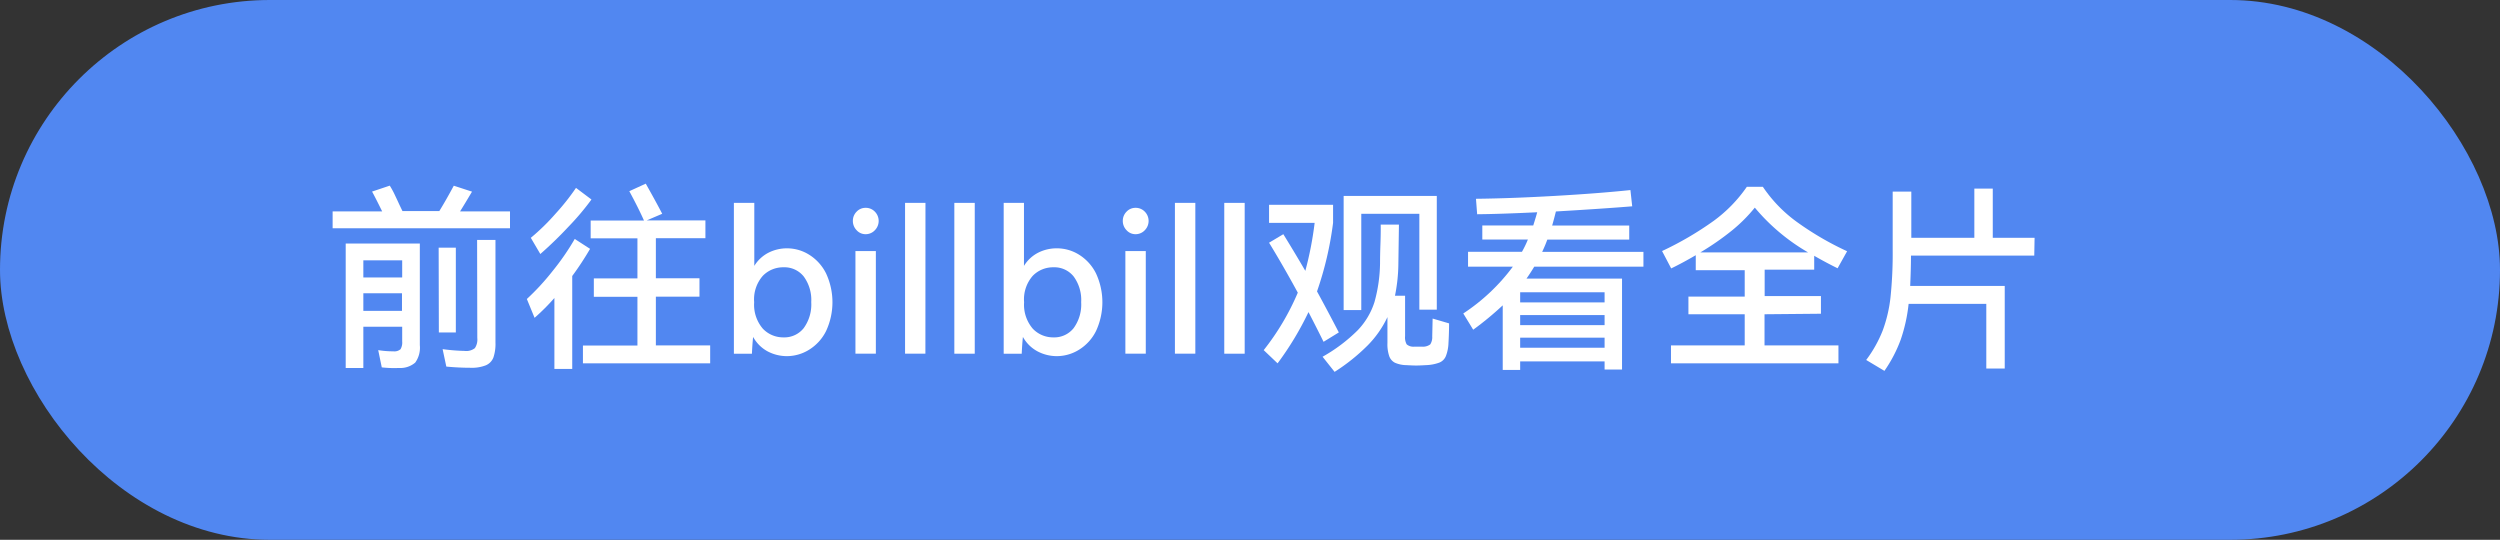 <svg xmlns="http://www.w3.org/2000/svg" viewBox="0 0 378.43 81.71"><rect x="0" y="0" width="378.43" height="81.71" fill="#333333" stroke="none"/><defs><style>.cls-1{fill:#5187f1;}.cls-2{fill:#fff;}</style></defs><g id="图层_2" data-name="图层 2"><g id="图层_1-2" data-name="图层 1"><rect class="cls-1" width="378.43" height="81.71" rx="40.85"/><path class="cls-2" d="M77.2,32v2.55H50.35V32h7.5q-1.08-2.19-1.53-3L59,28.1a12.85,12.85,0,0,1,.8,1.48c.33.69.54,1.15.64,1.37l.48,1h5.58q1-1.62,2.19-3.84l2.76.9Q70.21,31.1,69.64,32ZM52.33,55.7V36.86H63.55V52.25a3.85,3.85,0,0,1-.7,2.64,3.45,3.45,0,0,1-2.45.81,16.35,16.35,0,0,1-2.61-.09L57.25,53a13.86,13.86,0,0,0,2.28.18,1.41,1.41,0,0,0,1.1-.32,2,2,0,0,0,.25-1.18V49.46H55V55.7ZM60.88,42V39.41H55V42ZM55,44.39v2.67h5.85V44.39Zm11.4-6.9H69V50.33H66.43Zm5.82-1.17H75V51.86a6.43,6.43,0,0,1-.31,2.25,2.11,2.11,0,0,1-1.13,1.18,5.74,5.74,0,0,1-2.34.38q-1.77,0-3.66-.18L67,52.85a29.73,29.73,0,0,0,3.33.27,2.1,2.1,0,0,0,1.55-.42,2.34,2.34,0,0,0,.37-1.53Z"/><path class="cls-2" d="M89.32,37.67a45.27,45.27,0,0,1-2.7,4.11V55.85h-2.7V45.11a33.19,33.19,0,0,1-3,3l-1.17-2.85A36.37,36.37,0,0,0,83.67,41,37.1,37.1,0,0,0,87,36.17Zm.21-7.47a38.82,38.82,0,0,1-3.48,4.12,59,59,0,0,1-4.26,4.13L80.35,36a32.87,32.87,0,0,0,3.74-3.65,34.38,34.38,0,0,0,3.1-3.91Zm9.75,22.08h8.22V55H88.24v-2.7h8.25V44.93h-6.6V42.14h6.6V36.08H89.41v-2.7h8.07q-.81-1.83-2.22-4.44l2.49-1.14q1.59,2.82,2.49,4.56l-2.34,1h8.88v2.7h-7.5v6.06h6.6v2.79h-6.6Z"/><path class="cls-2" d="M122.52,38.58a7,7,0,0,1,2.53,2.82,10.34,10.34,0,0,1,0,8.7,6.94,6.94,0,0,1-2.53,2.81,6.39,6.39,0,0,1-3.38,1,6.27,6.27,0,0,1-2.94-.72A5.48,5.48,0,0,1,114,51q-.12,1.17-.18,2.55h-2.73V30.71h3.09v9.54a5.43,5.43,0,0,1,2.15-2,6.17,6.17,0,0,1,2.83-.66A6.31,6.31,0,0,1,122.52,38.58Zm-.87,11.1a6.08,6.08,0,0,0,1.15-3.94,6,6,0,0,0-1.14-3.89,3.74,3.74,0,0,0-3.06-1.39,4.29,4.29,0,0,0-3.13,1.29,5.4,5.4,0,0,0-1.31,4,5.56,5.56,0,0,0,1.31,4,4.24,4.24,0,0,0,3.13,1.32A3.74,3.74,0,0,0,121.65,49.68Z"/><path class="cls-2" d="M129.67,34.85a2,2,0,0,1-.57-1.41,1.94,1.94,0,0,1,.57-1.4,1.82,1.82,0,0,1,1.35-.58,1.89,1.89,0,0,1,1.41.58,2,2,0,0,1,0,2.81,1.89,1.89,0,0,1-1.4.6A1.8,1.8,0,0,1,129.67,34.85Zm2.91,18.69h-3.09V38h3.09Z"/><path class="cls-2" d="M140.08,53.54H137V30.71h3.09Z"/><path class="cls-2" d="M147.55,53.54h-3.09V30.71h3.09Z"/><path class="cls-2" d="M163.38,38.58a7,7,0,0,1,2.53,2.82,10.34,10.34,0,0,1,0,8.7,6.94,6.94,0,0,1-2.53,2.81,6.39,6.39,0,0,1-3.38,1,6.27,6.27,0,0,1-2.94-.72A5.48,5.48,0,0,1,154.84,51q-.12,1.17-.18,2.55h-2.73V30.71H155v9.54a5.43,5.43,0,0,1,2.15-2,6.17,6.17,0,0,1,2.83-.66A6.31,6.31,0,0,1,163.38,38.58Zm-.87,11.1a6.08,6.08,0,0,0,1.15-3.94,6,6,0,0,0-1.14-3.89,3.74,3.74,0,0,0-3.06-1.39,4.29,4.29,0,0,0-3.13,1.29,5.4,5.4,0,0,0-1.31,4,5.56,5.56,0,0,0,1.31,4,4.24,4.24,0,0,0,3.13,1.32A3.74,3.74,0,0,0,162.51,49.68Z"/><path class="cls-2" d="M170.53,34.85a2,2,0,0,1-.57-1.41,1.94,1.94,0,0,1,.57-1.4,1.82,1.82,0,0,1,1.35-.58,1.89,1.89,0,0,1,1.41.58,2,2,0,0,1,0,2.81,1.89,1.89,0,0,1-1.4.6A1.8,1.8,0,0,1,170.53,34.85Zm2.91,18.69h-3.09V38h3.09Z"/><path class="cls-2" d="M180.94,53.54h-3.09V30.71h3.09Z"/><path class="cls-2" d="M188.41,53.54h-3.09V30.71h3.09Z"/><path class="cls-2" d="M200.35,51.74q-.93-1.89-2.28-4.5A46.39,46.39,0,0,1,193.39,55l-2.1-2a37.73,37.73,0,0,0,5.16-8.7q-2.22-4.08-4.35-7.56l2.16-1.29Q196,38.27,197.59,41A51.88,51.88,0,0,0,199,33.74H192.1V31h9.69v2.73a50.85,50.85,0,0,1-2.43,10.38q1.59,2.91,3.3,6.21Zm19-2.79q0,1.41-.09,2.94a6,6,0,0,1-.39,2,1.79,1.79,0,0,1-1,1,6.45,6.45,0,0,1-2,.38q-1,.06-1.5.06t-1.53-.06a4.38,4.38,0,0,1-1.68-.36,1.78,1.78,0,0,1-.87-1,5.55,5.55,0,0,1-.27-2V48a15.41,15.41,0,0,1-3,4.29,29.11,29.11,0,0,1-5,4L200.2,54a24.48,24.48,0,0,0,5.31-4,10.94,10.94,0,0,0,2.55-4.29,22.88,22.88,0,0,0,.84-5.85q0-1.2.06-2.91T209,34h2.76l-.09,6.18a25.42,25.42,0,0,1-.51,4.59h1.53v6.12a2.14,2.14,0,0,0,.24,1.23,1.54,1.54,0,0,0,1.08.36q.66,0,1.32,0a1.85,1.85,0,0,0,1.17-.35,2,2,0,0,0,.3-1.21l.06-2.7Zm-4.5-16.59h-8.79V46.94h-2.67V29.66h14.1V46.88h-2.64Z"/><path class="cls-2" d="M248.77,40.37H232.24q-.54.9-1.17,1.8h14.46V55.94h-2.64V54.71H230.11V56h-2.64V46.22A47,47,0,0,1,223,49.91l-1.5-2.46A29.52,29.52,0,0,0,229,40.37h-6.78V38.12h8.16a16.12,16.12,0,0,0,.9-1.86h-6.9V34.13h7.71q.42-1.32.6-2-5.64.27-9.09.3l-.18-2.34q5.37-.06,12-.44t11.38-.88l.27,2.46q-4.44.36-11.55.78-.36,1.44-.57,2.13h11.67v2.13H234.22q-.3.84-.78,1.86h15.33Zm-18.66,5.4h12.78V44.24H230.11Zm12.78,1.92H230.11v1.53h12.78Zm-12.78,3.42v1.53h12.78V51.11Z"/><path class="cls-2" d="M267.1,47.57v4.71h11.19V55H252.94V52.28H264.1V47.57h-8.52V44.9h8.52v-4h-7.41V38.63q-2,1.17-3.72,2L251.59,38a49.08,49.08,0,0,0,7.83-4.58,21.45,21.45,0,0,0,5-5.14h2.43a21.17,21.17,0,0,0,5.07,5.26,45.44,45.44,0,0,0,7.68,4.49l-1.44,2.58q-1.77-.87-3.54-1.89v2.1h-7.5v4h8.52v2.67Zm-4.93-12.68a40.75,40.75,0,0,1-4.79,3.32H273.7a30.16,30.16,0,0,1-8.07-6.78A23.56,23.56,0,0,1,262.17,34.89Z"/><path class="cls-2" d="M307.93,38.69H289.27q0,1.83-.12,4.59h14.31V55.79h-2.79V46H288.91a24.52,24.52,0,0,1-1.2,5.43,20.9,20.9,0,0,1-2.46,4.71l-2.76-1.65A18.94,18.94,0,0,0,285,50a21.2,21.2,0,0,0,1.17-5,64.07,64.07,0,0,0,.33-7.2V29h2.82V36h9.54V28.55h2.79V36h6.33Z"/></g></g></svg>